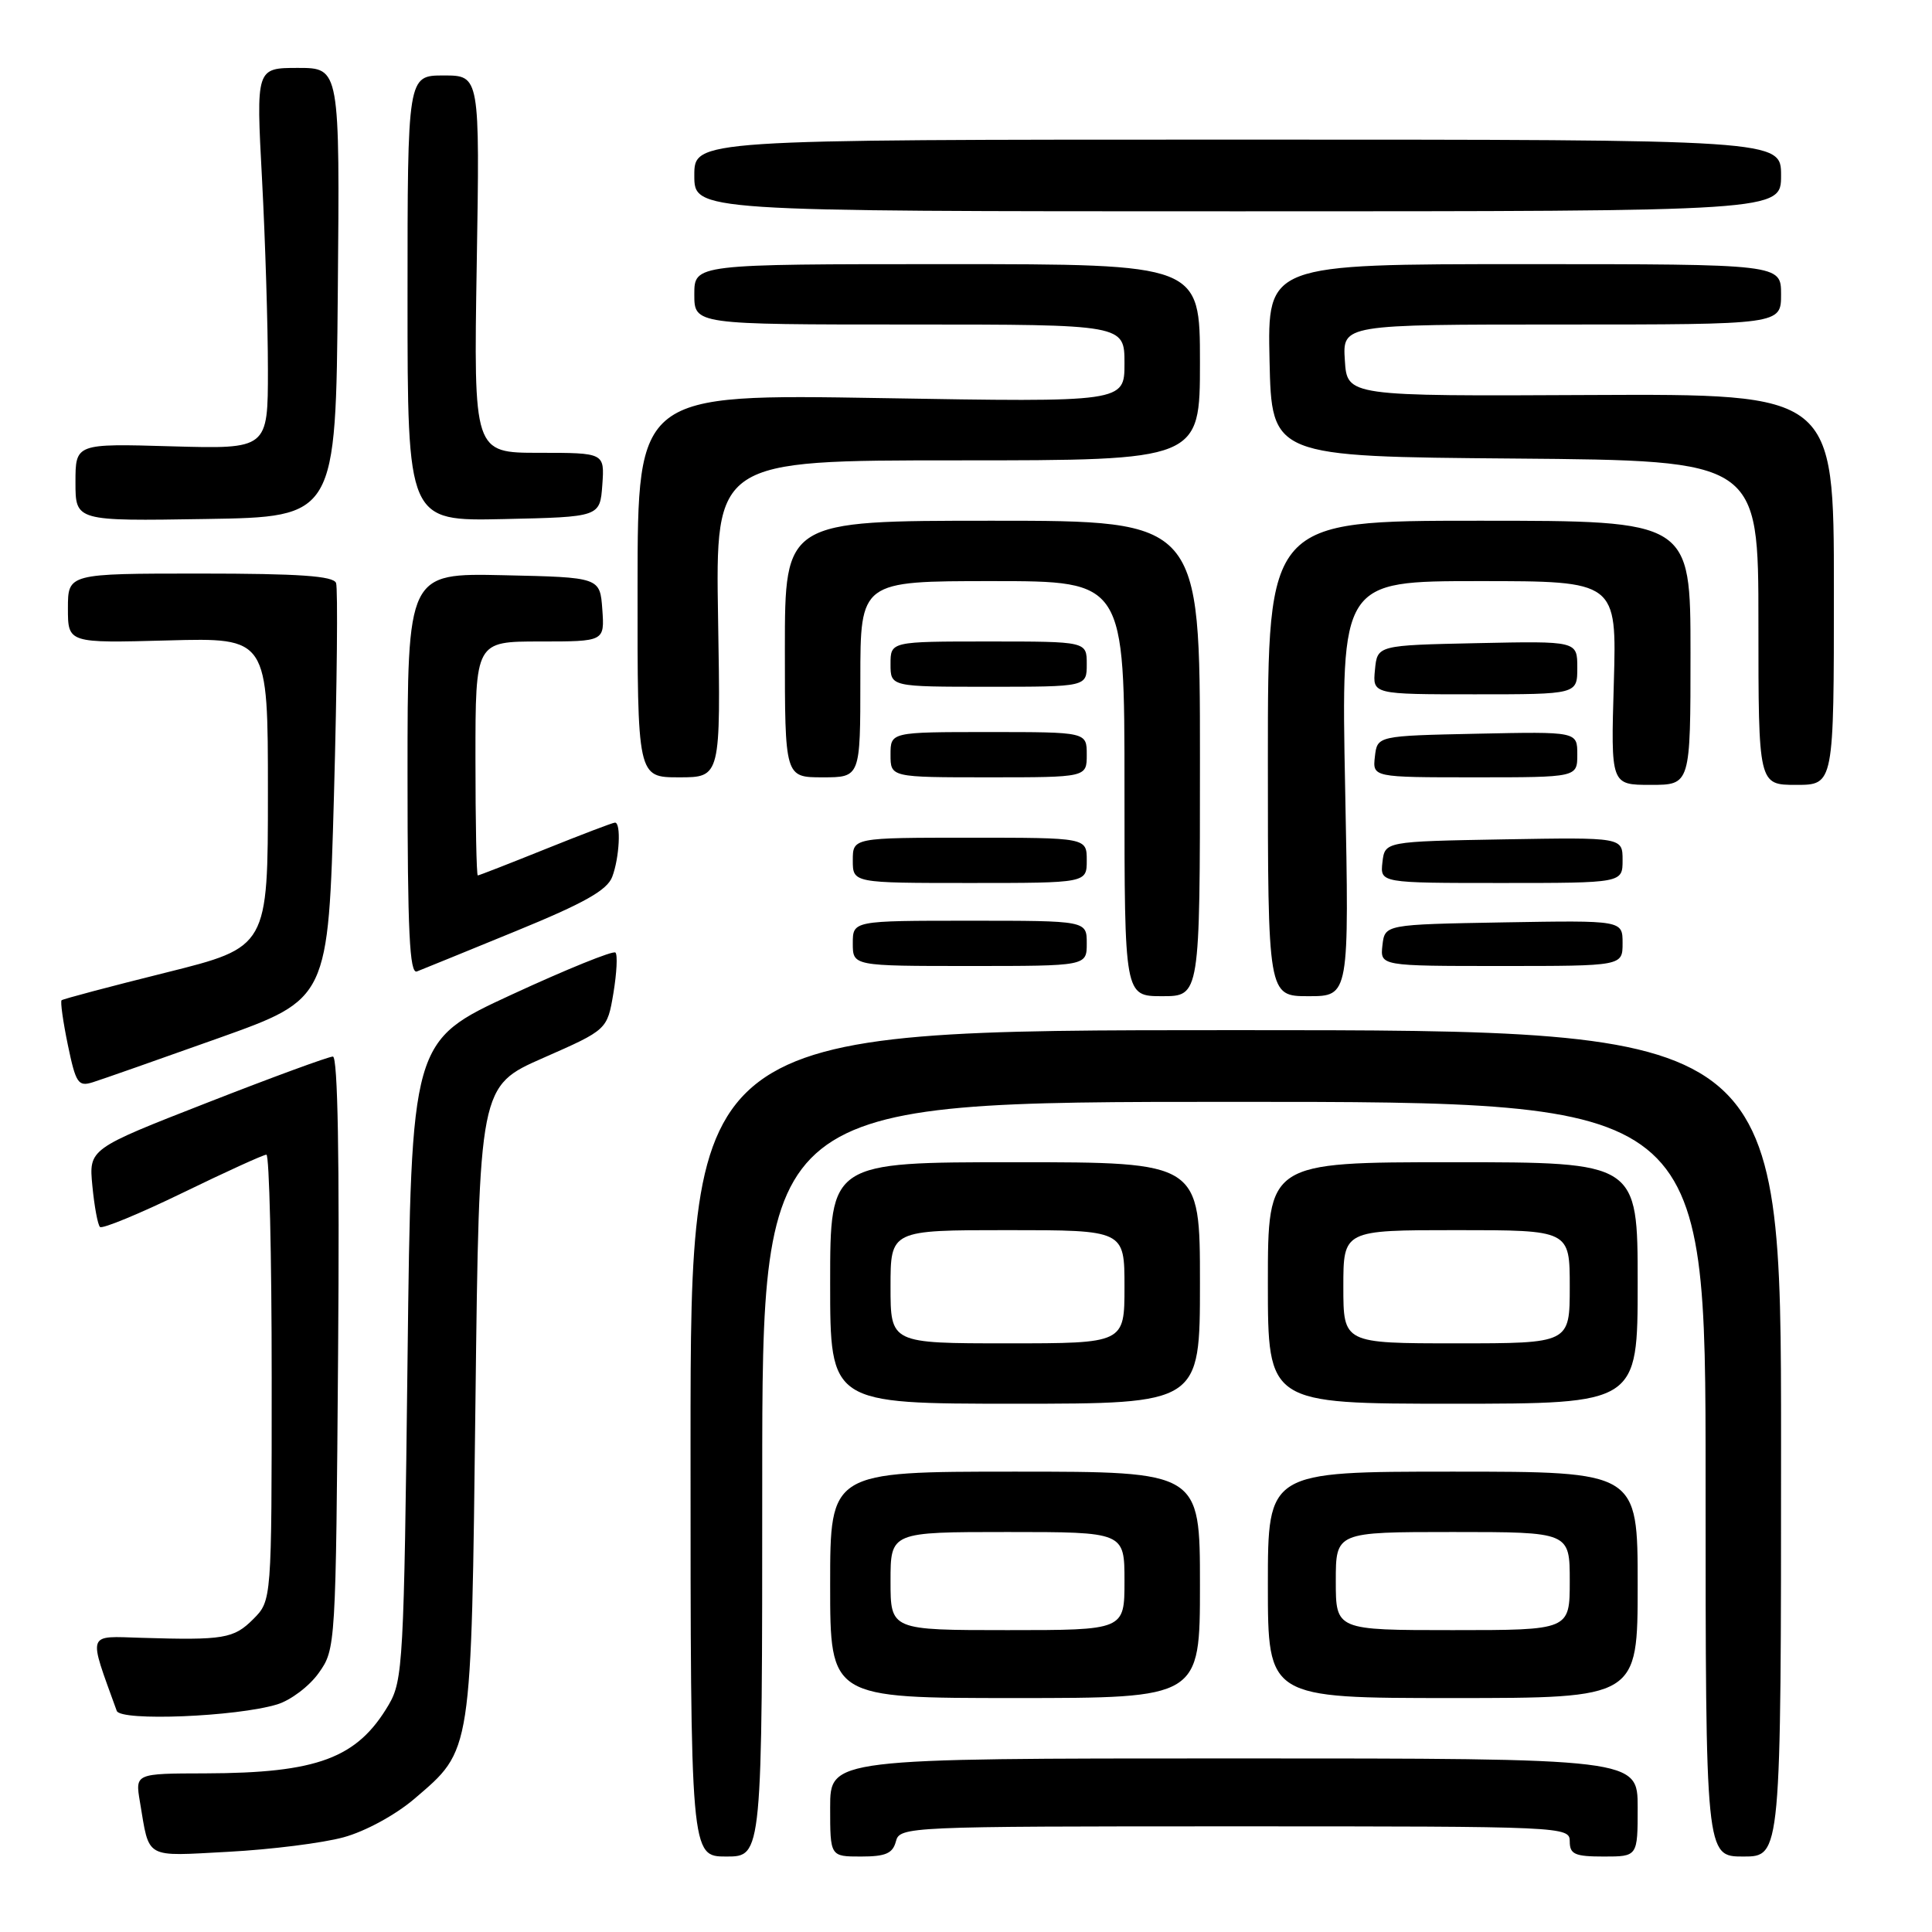 <?xml version="1.0" encoding="UTF-8" standalone="no"?>
<!DOCTYPE svg PUBLIC "-//W3C//DTD SVG 1.1//EN" "http://www.w3.org/Graphics/SVG/1.1/DTD/svg11.dtd" >
<svg xmlns="http://www.w3.org/2000/svg" xmlns:xlink="http://www.w3.org/1999/xlink" version="1.1" viewBox="0 0 256 256">
 <g >
 <path fill="currentColor"
d=" M 45.53 243.45 C 48.42 242.66 52.40 240.49 54.91 238.35 C 62.58 231.78 62.44 232.73 63.00 185.71 C 63.50 143.91 63.50 143.91 71.98 140.18 C 80.46 136.45 80.46 136.45 81.28 131.60 C 81.72 128.93 81.85 126.51 81.55 126.22 C 81.26 125.92 75.05 128.44 67.76 131.81 C 54.50 137.94 54.50 137.94 54.00 180.22 C 53.53 220.21 53.39 222.68 51.50 225.90 C 47.33 232.98 42.08 234.94 27.20 234.98 C 17.91 235.00 17.91 235.00 18.54 238.75 C 19.84 246.43 19.01 245.97 30.30 245.37 C 35.91 245.07 42.76 244.21 45.53 243.45 Z  M 101.00 196.00 C 101.00 146.00 101.00 146.00 163.50 146.00 C 226.00 146.00 226.00 146.00 226.00 196.00 C 226.00 246.00 226.00 246.00 231.00 246.00 C 236.00 246.00 236.00 246.00 236.00 191.25 C 236.00 136.50 236.00 136.50 163.75 136.50 C 91.50 136.50 91.50 136.50 91.50 191.25 C 91.50 246.00 91.50 246.00 96.25 246.00 C 101.00 246.00 101.00 246.00 101.00 196.00 Z  M 118.71 244.00 C 119.22 242.04 120.07 242.00 163.62 242.00 C 207.33 242.00 208.00 242.03 208.00 244.00 C 208.00 245.70 208.67 246.00 212.50 246.00 C 217.00 246.00 217.00 246.00 217.00 239.50 C 217.00 233.00 217.00 233.00 163.50 233.00 C 110.00 233.00 110.00 233.00 110.00 239.50 C 110.00 246.00 110.00 246.00 114.09 246.00 C 117.35 246.00 118.29 245.59 118.71 244.00 Z  M 36.73 225.84 C 38.51 225.30 40.99 223.43 42.23 221.68 C 44.48 218.52 44.50 218.20 44.80 179.25 C 45.00 153.51 44.76 140.00 44.11 140.00 C 43.55 140.00 36.05 142.75 27.44 146.12 C 11.77 152.24 11.77 152.24 12.24 157.14 C 12.50 159.84 12.95 162.29 13.25 162.58 C 13.54 162.87 18.47 160.84 24.19 158.06 C 29.91 155.28 34.91 153.00 35.30 153.00 C 35.68 153.00 36.00 166.30 36.00 182.55 C 36.00 212.09 36.00 212.09 33.55 214.55 C 30.97 217.13 29.65 217.35 18.76 217.02 C 11.42 216.80 11.65 216.13 15.47 226.70 C 15.97 228.10 31.34 227.48 36.73 225.84 Z  M 159.00 210.00 C 159.00 195.00 159.00 195.00 134.50 195.00 C 110.00 195.00 110.00 195.00 110.00 210.00 C 110.00 225.00 110.00 225.00 134.50 225.00 C 159.00 225.00 159.00 225.00 159.00 210.00 Z  M 217.00 210.00 C 217.00 195.00 217.00 195.00 192.50 195.00 C 168.00 195.00 168.00 195.00 168.00 210.00 C 168.00 225.00 168.00 225.00 192.50 225.00 C 217.00 225.00 217.00 225.00 217.00 210.00 Z  M 159.00 170.00 C 159.00 154.00 159.00 154.00 134.50 154.00 C 110.00 154.00 110.00 154.00 110.00 170.00 C 110.00 186.00 110.00 186.00 134.50 186.00 C 159.00 186.00 159.00 186.00 159.00 170.00 Z  M 217.00 170.00 C 217.00 154.00 217.00 154.00 192.50 154.00 C 168.00 154.00 168.00 154.00 168.00 170.00 C 168.00 186.00 168.00 186.00 192.50 186.00 C 217.00 186.00 217.00 186.00 217.00 170.00 Z  M 28.98 137.55 C 43.50 132.37 43.50 132.37 44.25 105.44 C 44.66 90.62 44.78 77.94 44.53 77.25 C 44.18 76.32 39.64 76.00 26.53 76.00 C 9.00 76.00 9.00 76.00 9.00 80.61 C 9.00 85.22 9.00 85.22 22.25 84.86 C 35.50 84.50 35.50 84.50 35.50 105.00 C 35.50 125.50 35.50 125.50 22.00 128.87 C 14.57 130.72 8.35 132.37 8.16 132.54 C 7.98 132.71 8.35 135.37 8.99 138.46 C 10.05 143.56 10.36 144.02 12.31 143.40 C 13.50 143.03 21.00 140.39 28.98 137.55 Z  M 159.00 100.50 C 159.00 69.00 159.00 69.00 131.50 69.00 C 104.00 69.00 104.00 69.00 104.00 86.00 C 104.00 103.00 104.00 103.00 109.00 103.00 C 114.00 103.00 114.00 103.00 114.00 90.00 C 114.00 77.00 114.00 77.00 131.50 77.00 C 149.00 77.00 149.00 77.00 149.00 104.50 C 149.00 132.00 149.00 132.00 154.00 132.00 C 159.00 132.00 159.00 132.00 159.00 100.50 Z  M 178.24 104.50 C 177.70 77.00 177.70 77.00 195.97 77.00 C 214.23 77.00 214.23 77.00 213.84 90.50 C 213.44 104.00 213.44 104.00 218.72 104.00 C 224.00 104.00 224.00 104.00 224.00 86.50 C 224.00 69.00 224.00 69.00 196.00 69.00 C 168.00 69.00 168.00 69.00 168.00 100.50 C 168.00 132.00 168.00 132.00 173.39 132.00 C 178.78 132.00 178.78 132.00 178.24 104.50 Z  M 68.37 123.37 C 77.41 119.67 80.45 117.96 81.12 116.19 C 82.08 113.67 82.32 109.00 81.49 109.00 C 81.20 109.00 77.07 110.58 72.29 112.50 C 67.52 114.42 63.47 116.00 63.31 116.00 C 63.14 116.00 63.00 109.03 63.00 100.50 C 63.00 85.00 63.00 85.00 71.56 85.00 C 80.11 85.00 80.11 85.00 79.81 80.75 C 79.50 76.50 79.50 76.50 66.75 76.22 C 54.00 75.94 54.00 75.94 54.00 102.58 C 54.00 123.48 54.27 129.11 55.25 128.72 C 55.94 128.45 61.84 126.05 68.37 123.37 Z  M 144.00 125.00 C 144.00 122.00 144.00 122.00 128.50 122.00 C 113.00 122.00 113.00 122.00 113.00 125.00 C 113.00 128.00 113.00 128.00 128.50 128.00 C 144.00 128.00 144.00 128.00 144.00 125.00 Z  M 215.00 124.97 C 215.00 121.95 215.00 121.95 199.25 122.22 C 183.50 122.50 183.50 122.50 183.18 125.25 C 182.87 128.00 182.87 128.00 198.93 128.00 C 215.00 128.00 215.00 128.00 215.00 124.97 Z  M 144.00 114.00 C 144.00 111.00 144.00 111.00 128.50 111.00 C 113.00 111.00 113.00 111.00 113.00 114.00 C 113.00 117.00 113.00 117.00 128.50 117.00 C 144.00 117.00 144.00 117.00 144.00 114.00 Z  M 215.00 113.97 C 215.00 110.95 215.00 110.95 199.25 111.22 C 183.50 111.50 183.50 111.50 183.18 114.25 C 182.87 117.00 182.87 117.00 198.93 117.00 C 215.00 117.00 215.00 117.00 215.00 113.97 Z  M 243.00 78.09 C 243.00 52.19 243.00 52.19 210.75 52.34 C 178.50 52.50 178.50 52.50 178.20 47.75 C 177.89 43.00 177.89 43.00 206.95 43.00 C 236.00 43.00 236.00 43.00 236.00 39.00 C 236.00 35.00 236.00 35.00 201.97 35.00 C 167.94 35.00 167.94 35.00 168.22 47.75 C 168.50 60.50 168.50 60.50 200.75 60.76 C 233.00 61.03 233.00 61.03 233.00 82.51 C 233.00 104.00 233.00 104.00 238.00 104.00 C 243.00 104.00 243.00 104.00 243.00 78.09 Z  M 95.15 82.00 C 94.80 61.00 94.80 61.00 126.90 61.00 C 159.00 61.00 159.00 61.00 159.00 48.00 C 159.00 35.00 159.00 35.00 125.50 35.00 C 92.00 35.00 92.00 35.00 92.00 39.00 C 92.00 43.00 92.00 43.00 120.50 43.00 C 149.00 43.00 149.00 43.00 149.00 48.15 C 149.00 53.30 149.00 53.30 116.75 52.75 C 84.50 52.21 84.50 52.21 84.48 77.60 C 84.46 103.00 84.46 103.00 89.98 103.00 C 95.50 103.00 95.50 103.00 95.15 82.00 Z  M 144.00 100.00 C 144.00 97.00 144.00 97.00 131.00 97.00 C 118.00 97.00 118.00 97.00 118.00 100.00 C 118.00 103.00 118.00 103.00 131.00 103.00 C 144.00 103.00 144.00 103.00 144.00 100.00 Z  M 209.00 99.97 C 209.00 96.94 209.00 96.94 195.75 97.22 C 182.50 97.50 182.50 97.50 182.18 100.25 C 181.87 103.00 181.87 103.00 195.43 103.00 C 209.00 103.00 209.00 103.00 209.00 99.97 Z  M 209.00 88.47 C 209.00 84.94 209.00 84.94 195.75 85.22 C 182.50 85.50 182.50 85.50 182.19 88.75 C 181.87 92.00 181.87 92.00 195.44 92.00 C 209.00 92.00 209.00 92.00 209.00 88.47 Z  M 144.00 88.00 C 144.00 85.00 144.00 85.00 131.00 85.00 C 118.00 85.00 118.00 85.00 118.00 88.00 C 118.00 91.00 118.00 91.00 131.00 91.00 C 144.00 91.00 144.00 91.00 144.00 88.00 Z  M 44.76 38.75 C 45.03 9.00 45.03 9.00 39.48 9.00 C 33.93 9.00 33.93 9.00 34.72 23.75 C 35.15 31.86 35.50 43.22 35.50 49.00 C 35.50 59.50 35.50 59.50 22.75 59.14 C 10.00 58.77 10.00 58.77 10.00 63.91 C 10.00 69.05 10.00 69.05 27.25 68.77 C 44.50 68.50 44.50 68.50 44.76 38.75 Z  M 79.81 64.25 C 80.11 60.00 80.11 60.00 71.44 60.00 C 62.76 60.00 62.76 60.00 63.17 35.00 C 63.58 10.00 63.58 10.00 58.79 10.00 C 54.00 10.00 54.00 10.00 54.00 39.53 C 54.00 69.06 54.00 69.06 66.75 68.78 C 79.50 68.50 79.50 68.50 79.81 64.25 Z  M 236.00 23.25 C 236.00 18.50 236.00 18.50 164.00 18.50 C 92.00 18.50 92.00 18.50 92.00 23.25 C 92.00 28.00 92.00 28.00 164.00 28.00 C 236.00 28.00 236.00 28.00 236.00 23.25 Z  M 118.00 209.50 C 118.00 203.00 118.00 203.00 133.50 203.00 C 149.00 203.00 149.00 203.00 149.00 209.50 C 149.00 216.00 149.00 216.00 133.50 216.00 C 118.00 216.00 118.00 216.00 118.00 209.50 Z  M 177.00 209.50 C 177.00 203.00 177.00 203.00 192.50 203.00 C 208.00 203.00 208.00 203.00 208.00 209.50 C 208.00 216.00 208.00 216.00 192.50 216.00 C 177.00 216.00 177.00 216.00 177.00 209.50 Z  M 118.00 170.50 C 118.00 163.00 118.00 163.00 133.50 163.00 C 149.00 163.00 149.00 163.00 149.00 170.50 C 149.00 178.00 149.00 178.00 133.50 178.00 C 118.00 178.00 118.00 178.00 118.00 170.50 Z  M 178.00 170.50 C 178.00 163.00 178.00 163.00 193.00 163.00 C 208.00 163.00 208.00 163.00 208.00 170.50 C 208.00 178.00 208.00 178.00 193.00 178.00 C 178.00 178.00 178.00 178.00 178.00 170.50 Z "/>
</g>
</svg>